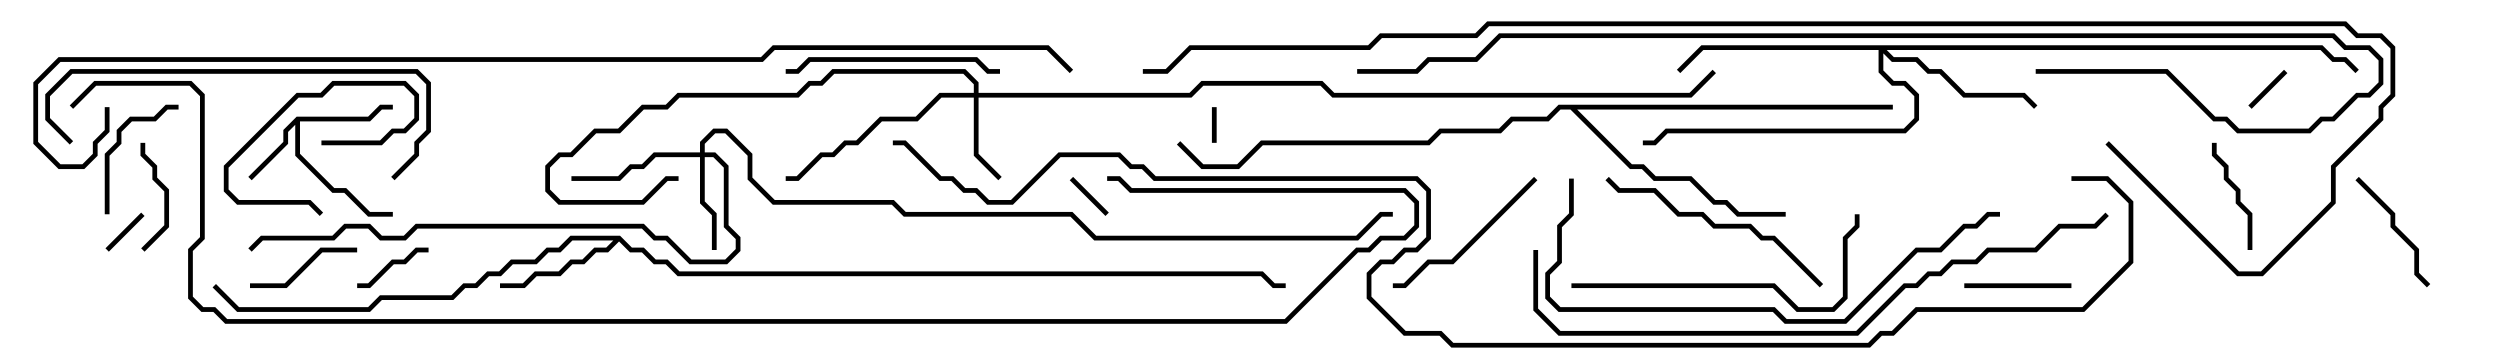 <svg version="1.1" width="105" height="15" xmlns="http://www.w3.org/2000/svg"><path d="M12.459,4.9L15.459,4.9L15.959,4.4L16.5,4.4L16.5,4.6L16.041,4.6L15.541,5.1L12.6,5.1L12.6,6.459L14.041,7.9L14.541,7.9L15.541,8.9L16.5,8.9L16.5,9.1L15.459,9.1L14.459,8.1L13.959,8.1L12.4,6.541L12.4,5.241L12.1,5.541L12.1,6.041L10.571,7.571L10.429,7.429L11.9,5.959L11.9,5.459z" stroke="none"/><path d="M26.041,9.9L26.541,10.4L27.041,10.4L27.541,10.9L28.041,10.9L28.541,11.4L53.041,11.4L53.541,11.9L54,11.9L54,12.1L53.459,12.1L52.959,11.6L28.459,11.6L27.959,11.1L27.459,11.1L26.959,10.6L26.459,10.6L26,10.141L25.541,10.6L25.041,10.6L24.541,11.1L24.041,11.1L23.541,11.6L22.541,11.6L22.041,12.1L21,12.1L21,11.9L21.959,11.9L22.459,11.4L23.459,11.4L23.959,10.9L24.459,10.9L24.959,10.4L25.459,10.4L25.759,10.1L24.041,10.1L23.541,10.6L23.041,10.6L22.541,11.1L21.541,11.1L21.041,11.6L20.541,11.6L20.041,12.1L19.541,12.1L19.041,12.6L16.041,12.6L15.541,13.1L9.959,13.1L8.929,12.071L9.071,11.929L10.041,12.9L15.459,12.9L15.959,12.4L18.959,12.4L19.459,11.9L19.959,11.9L20.459,11.4L20.959,11.4L21.459,10.9L22.459,10.9L22.959,10.4L23.459,10.4L23.959,9.9z" stroke="none"/><path d="M79.5,4.4L79.5,4.6L66.241,4.6L68.541,6.9L69.041,6.9L69.541,7.4L71.041,7.4L72.041,8.4L72.541,8.4L73.041,8.9L75,8.9L75,9.1L72.959,9.1L72.459,8.6L71.959,8.6L70.959,7.6L69.459,7.6L68.959,7.1L68.459,7.1L65.959,4.6L65.541,4.6L65.041,5.1L63.541,5.1L63.041,5.6L60.541,5.6L60.041,6.1L53.041,6.1L52.041,7.1L50.459,7.1L49.429,6.071L49.571,5.929L50.541,6.9L51.959,6.9L52.959,5.9L59.959,5.9L60.459,5.4L62.959,5.4L63.459,4.9L64.959,4.9L65.459,4.4z" stroke="none"/><path d="M40.9,3.9L40.9,3.541L40.459,3.1L35.041,3.1L34.541,3.6L34.041,3.6L33.541,4.1L28.541,4.1L28.041,4.6L27.041,4.6L26.041,5.6L25.041,5.6L24.041,6.6L23.541,6.6L23.1,7.041L23.1,7.959L23.541,8.4L26.959,8.4L27.959,7.4L28.5,7.4L28.5,7.6L28.041,7.6L27.041,8.6L23.459,8.6L22.9,8.041L22.9,6.959L23.459,6.4L23.959,6.4L24.959,5.4L25.959,5.4L26.959,4.4L27.959,4.4L28.459,3.9L33.459,3.9L33.959,3.4L34.459,3.4L34.959,2.9L40.541,2.9L41.1,3.459L41.1,3.9L49.959,3.9L50.459,3.4L55.541,3.4L56.041,3.9L70.959,3.9L71.929,2.929L72.071,3.071L71.041,4.1L55.959,4.1L55.459,3.6L50.541,3.6L50.041,4.1L41.1,4.1L41.1,6.459L42.071,7.429L41.929,7.571L40.9,6.541L40.9,4.1L39.541,4.1L38.541,5.1L37.041,5.1L36.041,6.1L35.541,6.1L35.041,6.6L34.541,6.6L33.541,7.6L33,7.6L33,7.4L33.459,7.4L34.459,6.4L34.959,6.4L35.459,5.9L35.959,5.9L36.959,4.9L38.459,4.9L39.459,3.9z" stroke="none"/><path d="M29.4,6.4L29.4,5.959L29.959,5.4L30.541,5.4L31.6,6.459L31.6,7.459L32.541,8.4L37.541,8.4L38.041,8.9L45.041,8.9L46.041,9.9L56.959,9.9L57.959,8.9L58.5,8.9L58.5,9.1L58.041,9.1L57.041,10.1L45.959,10.1L44.959,9.1L37.959,9.1L37.459,8.6L32.459,8.6L31.4,7.541L31.4,6.541L30.459,5.6L30.041,5.6L29.6,6.041L29.6,6.4L30.041,6.4L30.6,6.959L30.6,9.459L31.1,9.959L31.1,10.541L30.541,11.1L28.959,11.1L27.959,10.1L27.459,10.1L26.959,9.6L17.541,9.6L17.041,10.1L15.959,10.1L15.459,9.6L14.541,9.6L14.041,10.1L11.041,10.1L10.571,10.571L10.429,10.429L10.959,9.9L13.959,9.9L14.459,9.4L15.541,9.4L16.041,9.9L16.959,9.9L17.459,9.4L27.041,9.4L27.541,9.9L28.041,9.9L29.041,10.9L30.459,10.9L30.9,10.459L30.9,10.041L30.4,9.541L30.4,7.041L29.959,6.6L29.6,6.6L29.6,8.459L30.1,8.959L30.1,10.5L29.9,10.5L29.9,9.041L29.4,8.541L29.4,6.6L27.541,6.6L27.041,7.1L26.541,7.1L26.041,7.6L24,7.6L24,7.4L25.959,7.4L26.459,6.9L26.959,6.9L27.459,6.4z" stroke="none"/><path d="M97.541,1.9L98.041,2.4L98.541,2.4L99.071,2.929L98.929,3.071L98.459,2.6L97.959,2.6L97.459,2.1L79.241,2.1L79.541,2.4L80.541,2.4L81.041,2.9L81.541,2.9L82.541,3.9L85.041,3.9L85.571,4.429L85.429,4.571L84.959,4.1L82.459,4.1L81.459,3.1L80.959,3.1L80.459,2.6L79.459,2.6L79.1,2.241L79.1,2.959L79.541,3.4L80.041,3.4L80.6,3.959L80.6,5.041L80.041,5.6L70.041,5.6L69.541,6.1L69,6.1L69,5.9L69.459,5.9L69.959,5.4L79.959,5.4L80.4,4.959L80.4,4.041L79.959,3.6L79.459,3.6L78.9,3.041L78.9,2.1L71.541,2.1L70.571,3.071L70.429,2.929L71.459,1.9z" stroke="none"/><path d="M51.1,6L50.9,6L50.9,4.5L51.1,4.5z" stroke="none"/><path d="M44.929,7.571L45.071,7.429L46.571,8.929L46.429,9.071z" stroke="none"/><path d="M4.571,10.571L4.429,10.429L5.929,8.929L6.071,9.071z" stroke="none"/><path d="M94.571,4.571L94.429,4.429L95.929,2.929L96.071,3.071z" stroke="none"/><path d="M13.5,6.1L13.5,5.9L15.959,5.9L16.459,5.4L16.959,5.4L17.4,4.959L17.4,4.041L16.959,3.6L14.041,3.6L13.541,4.1L12.541,4.1L9.6,7.041L9.6,7.959L10.041,8.4L13.041,8.4L13.571,8.929L13.429,9.071L12.959,8.6L9.959,8.6L9.4,8.041L9.4,6.959L12.459,3.9L13.459,3.9L13.959,3.4L17.041,3.4L17.6,3.959L17.6,5.041L17.041,5.6L16.541,5.6L16.041,6.1z" stroke="none"/><path d="M15,12.1L15,11.9L15.459,11.9L16.459,10.9L16.959,10.9L17.459,10.4L18,10.4L18,10.6L17.541,10.6L17.041,11.1L16.541,11.1L15.541,12.1z" stroke="none"/><path d="M6.071,10.571L5.929,10.429L6.9,9.459L6.9,8.041L6.4,7.541L6.4,7.041L5.9,6.541L5.9,6L6.1,6L6.1,6.459L6.6,6.959L6.6,7.459L7.1,7.959L7.1,9.541z" stroke="none"/><path d="M87,11.9L87,12.1L82.5,12.1L82.5,11.9z" stroke="none"/><path d="M10.5,12.1L10.5,11.9L11.959,11.9L13.459,10.4L15,10.4L15,10.6L13.541,10.6L12.041,12.1z" stroke="none"/><path d="M92.9,6L93.1,6L93.1,6.459L93.6,6.959L93.6,7.459L94.1,7.959L94.1,8.459L94.6,8.959L94.6,10.5L94.4,10.5L94.4,9.041L93.9,8.541L93.9,8.041L93.4,7.541L93.4,7.041L92.9,6.541z" stroke="none"/><path d="M4.6,9L4.4,9L4.4,6.459L4.9,5.959L4.9,5.459L5.459,4.9L6.459,4.9L6.959,4.4L7.5,4.4L7.5,4.6L7.041,4.6L6.541,5.1L5.541,5.1L5.1,5.541L5.1,6.041L4.6,6.541z" stroke="none"/><path d="M98.929,7.571L99.071,7.429L100.6,8.959L100.6,9.459L101.6,10.459L101.6,11.459L102.071,11.929L101.929,12.071L101.4,11.541L101.4,10.541L100.4,9.541L100.4,9.041z" stroke="none"/><path d="M64.429,7.429L64.571,7.571L61.041,11.1L60.041,11.1L59.041,12.1L58.5,12.1L58.5,11.9L58.959,11.9L59.959,10.9L60.959,10.9z" stroke="none"/><path d="M33,3.1L33,2.9L33.459,2.9L33.959,2.4L41.041,2.4L41.541,2.9L42,2.9L42,3.1L41.459,3.1L40.959,2.6L34.041,2.6L33.541,3.1z" stroke="none"/><path d="M67.429,7.571L67.571,7.429L68.041,7.9L69.541,7.9L70.541,8.9L71.541,8.9L72.041,9.4L73.541,9.4L74.041,9.9L74.541,9.9L76.571,11.929L76.429,12.071L74.459,10.1L73.959,10.1L73.459,9.6L71.959,9.6L71.459,9.1L70.459,9.1L69.459,8.1L67.959,8.1z" stroke="none"/><path d="M66,12.1L66,11.9L74.541,11.9L75.541,12.9L76.959,12.9L77.4,12.459L77.4,9.959L77.9,9.459L77.9,9L78.1,9L78.1,9.541L77.6,10.041L77.6,12.541L77.041,13.1L75.459,13.1L74.459,12.1z" stroke="none"/><path d="M16.571,7.571L16.429,7.429L17.4,6.459L17.4,5.959L17.9,5.459L17.9,3.541L17.459,3.1L3.041,3.1L2.1,4.041L2.1,4.959L3.071,5.929L2.929,6.071L1.9,5.041L1.9,3.959L2.959,2.9L17.541,2.9L18.1,3.459L18.1,5.541L17.6,6.041L17.6,6.541z" stroke="none"/><path d="M65.9,7.5L66.1,7.5L66.1,9.041L65.6,9.541L65.6,11.041L65.1,11.541L65.1,12.459L65.541,12.9L74.541,12.9L75.041,13.4L77.459,13.4L80.459,10.4L81.459,10.4L82.459,9.4L82.959,9.4L83.459,8.9L84,8.9L84,9.1L83.541,9.1L83.041,9.6L82.541,9.6L81.541,10.6L80.541,10.6L77.541,13.6L74.959,13.6L74.459,13.1L65.459,13.1L64.9,12.541L64.9,11.459L65.4,10.959L65.4,9.459L65.9,8.959z" stroke="none"/><path d="M88.429,8.929L88.571,9.071L88.041,9.6L86.541,9.6L85.541,10.6L83.541,10.6L83.041,11.1L82.041,11.1L81.541,11.6L81.041,11.6L80.541,12.1L80.041,12.1L78.041,14.1L65.459,14.1L64.4,13.041L64.4,10.5L64.6,10.5L64.6,12.959L65.541,13.9L77.959,13.9L79.959,11.9L80.459,11.9L80.959,11.4L81.459,11.4L81.959,10.9L82.959,10.9L83.459,10.4L85.459,10.4L86.459,9.4L87.959,9.4z" stroke="none"/><path d="M85.5,3.1L85.5,2.9L91.041,2.9L93.041,4.9L93.541,4.9L94.041,5.4L96.959,5.4L97.459,4.9L97.959,4.9L98.959,3.9L99.459,3.9L99.9,3.459L99.9,2.541L99.459,2.1L98.459,2.1L97.959,1.6L63.041,1.6L62.041,2.6L60.041,2.6L59.541,3.1L57,3.1L57,2.9L59.459,2.9L59.959,2.4L61.959,2.4L62.959,1.4L98.041,1.4L98.541,1.9L99.541,1.9L100.1,2.459L100.1,3.541L99.541,4.1L99.041,4.1L98.041,5.1L97.541,5.1L97.041,5.6L93.959,5.6L93.459,5.1L92.959,5.1L90.959,3.1z" stroke="none"/><path d="M4.4,4.5L4.6,4.5L4.6,5.541L4.1,6.041L4.1,6.541L3.541,7.1L2.459,7.1L1.4,6.041L1.4,3.459L2.459,2.4L31.959,2.4L32.459,1.9L44.041,1.9L45.071,2.929L44.929,3.071L43.959,2.1L32.541,2.1L32.041,2.6L2.541,2.6L1.6,3.541L1.6,5.959L2.541,6.9L3.459,6.9L3.9,6.459L3.9,5.959L4.4,5.459z" stroke="none"/><path d="M88.429,6.071L88.571,5.929L94.041,11.4L94.959,11.4L97.9,8.459L97.9,6.959L99.9,4.959L99.9,4.459L100.4,3.959L100.4,2.041L99.959,1.6L98.959,1.6L98.459,1.1L62.541,1.1L62.041,1.6L58.041,1.6L57.541,2.1L50.041,2.1L49.041,3.1L48,3.1L48,2.9L48.959,2.9L49.959,1.9L57.459,1.9L57.959,1.4L61.959,1.4L62.459,0.9L98.541,0.9L99.041,1.4L100.041,1.4L100.6,1.959L100.6,4.041L100.1,4.541L100.1,5.041L98.1,7.041L98.1,8.541L95.041,11.6L93.959,11.6z" stroke="none"/><path d="M3.071,4.571L2.929,4.429L3.959,3.4L8.041,3.4L8.6,3.959L8.6,10.041L8.1,10.541L8.1,12.459L8.541,12.9L9.041,12.9L9.541,13.4L53.959,13.4L56.959,10.4L57.459,10.4L57.959,9.9L58.959,9.9L59.4,9.459L59.4,8.541L58.959,8.1L47.459,8.1L46.959,7.6L46.5,7.6L46.5,7.4L47.041,7.4L47.541,7.9L59.041,7.9L59.6,8.459L59.6,9.541L59.041,10.1L58.041,10.1L57.541,10.6L57.041,10.6L54.041,13.6L9.459,13.6L8.959,13.1L8.459,13.1L7.9,12.541L7.9,10.459L8.4,9.959L8.4,4.041L7.959,3.6L4.041,3.6z" stroke="none"/><path d="M87,7.6L87,7.4L88.541,7.4L89.6,8.459L89.6,11.041L87.541,13.1L80.541,13.1L79.541,14.1L79.041,14.1L78.541,14.6L60.959,14.6L60.459,14.1L58.959,14.1L57.4,12.541L57.4,11.459L57.959,10.9L58.459,10.9L58.959,10.4L59.459,10.4L59.9,9.959L59.9,8.041L59.459,7.6L48.459,7.6L47.959,7.1L47.459,7.1L46.959,6.6L44.541,6.6L42.541,8.6L41.459,8.6L40.959,8.1L40.459,8.1L39.959,7.6L39.459,7.6L37.959,6.1L37.5,6.1L37.5,5.9L38.041,5.9L39.541,7.4L40.041,7.4L40.541,7.9L41.041,7.9L41.541,8.4L42.459,8.4L44.459,6.4L47.041,6.4L47.541,6.9L48.041,6.9L48.541,7.4L59.541,7.4L60.1,7.959L60.1,10.041L59.541,10.6L59.041,10.6L58.541,11.1L58.041,11.1L57.6,11.541L57.6,12.459L59.041,13.9L60.541,13.9L61.041,14.4L78.459,14.4L78.959,13.9L79.459,13.9L80.459,12.9L87.459,12.9L89.4,10.959L89.4,8.541L88.459,7.6z" stroke="none"/></svg>